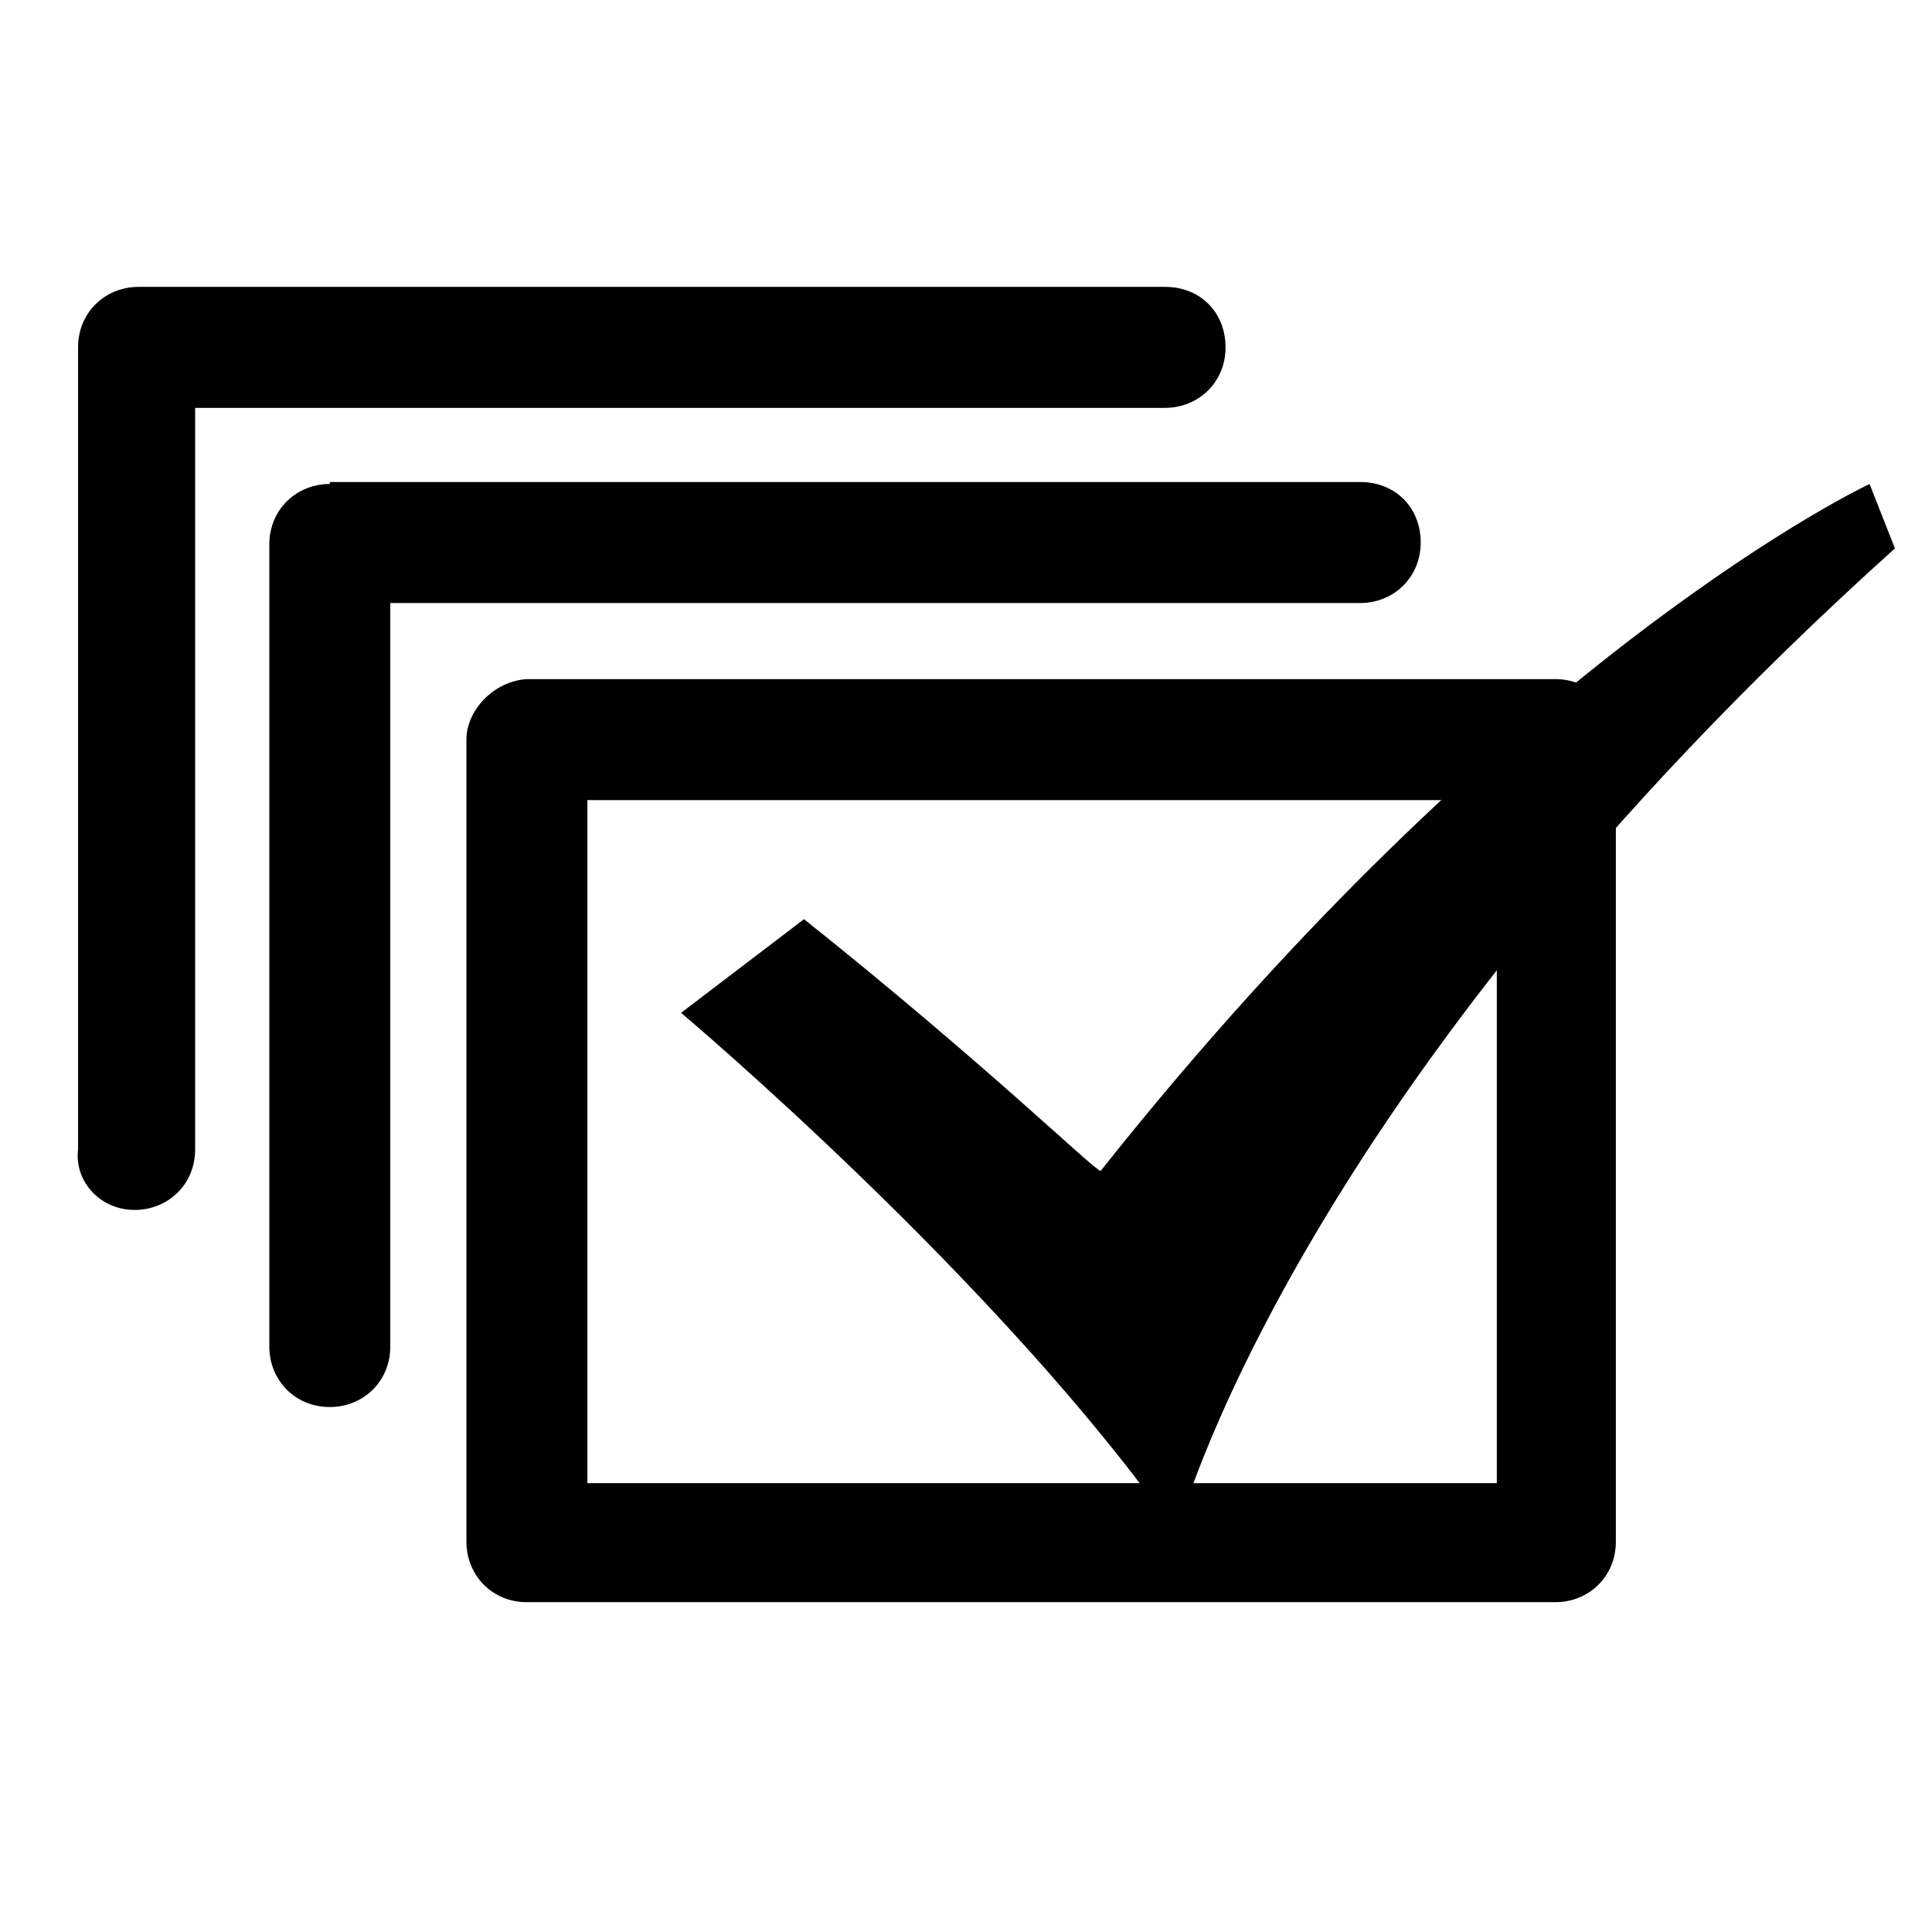<?xml version="1.0" encoding="utf-8"?>
<!-- Generator: Adobe Illustrator 22.1.0, SVG Export Plug-In . SVG Version: 6.00 Build 0)  -->
<svg version="1.1" id="Calque_1" xmlns="http://www.w3.org/2000/svg" xmlns:xlink="http://www.w3.org/1999/xlink" x="0px" y="0px"
	 viewBox="0 0 99 99" style="enable-background:new 0 0 99 99;" xml:space="preserve">
<g>
	<path d="M23.9,37.9v41.1c0,1.7,1.3,3.1,3.1,3.1h52.7c1.7,0,3.1-1.3,3.1-3.1V37.9c0-1.7-1.3-3.1-3.1-3.1H27
		C25.3,34.9,23.9,36.4,23.9,37.9L23.9,37.9z M30.1,41L30.1,41h46.6v35H30.1L30.1,41L30.1,41z M6.9,62L6.9,62c1.7,0,3.1-1.3,3.1-3.1
		V20.9h49.7c1.7,0,3.1-1.3,3.1-3.1s-1.3-3.1-3.1-3.1H7.1l0,0c-1.7,0-3.1,1.3-3.1,3.1v41.1C3.8,60.5,5.1,62,6.9,62L6.9,62z
		 M16.9,24.8L16.9,24.8c-1.7,0-3.1,1.3-3.1,3.1V69c0,1.7,1.3,3.1,3.1,3.1c1.7,0,3.1-1.3,3.1-3.1V30.9h49.7c1.7,0,3.1-1.3,3.1-3.1
		s-1.3-3.1-3.1-3.1H16.9L16.9,24.8L16.9,24.8z"/>
	<path d="M41.2,47.1l-6.3,4.8c0,0,16.4,13.8,25.4,26.7c0,0,5.7-22.5,36.8-50.5l-1.3-3.3c0,0-18.2,8.5-39.4,35.2
		C56.1,60,50.6,54.6,41.2,47.1z"/>
</g>
</svg>
